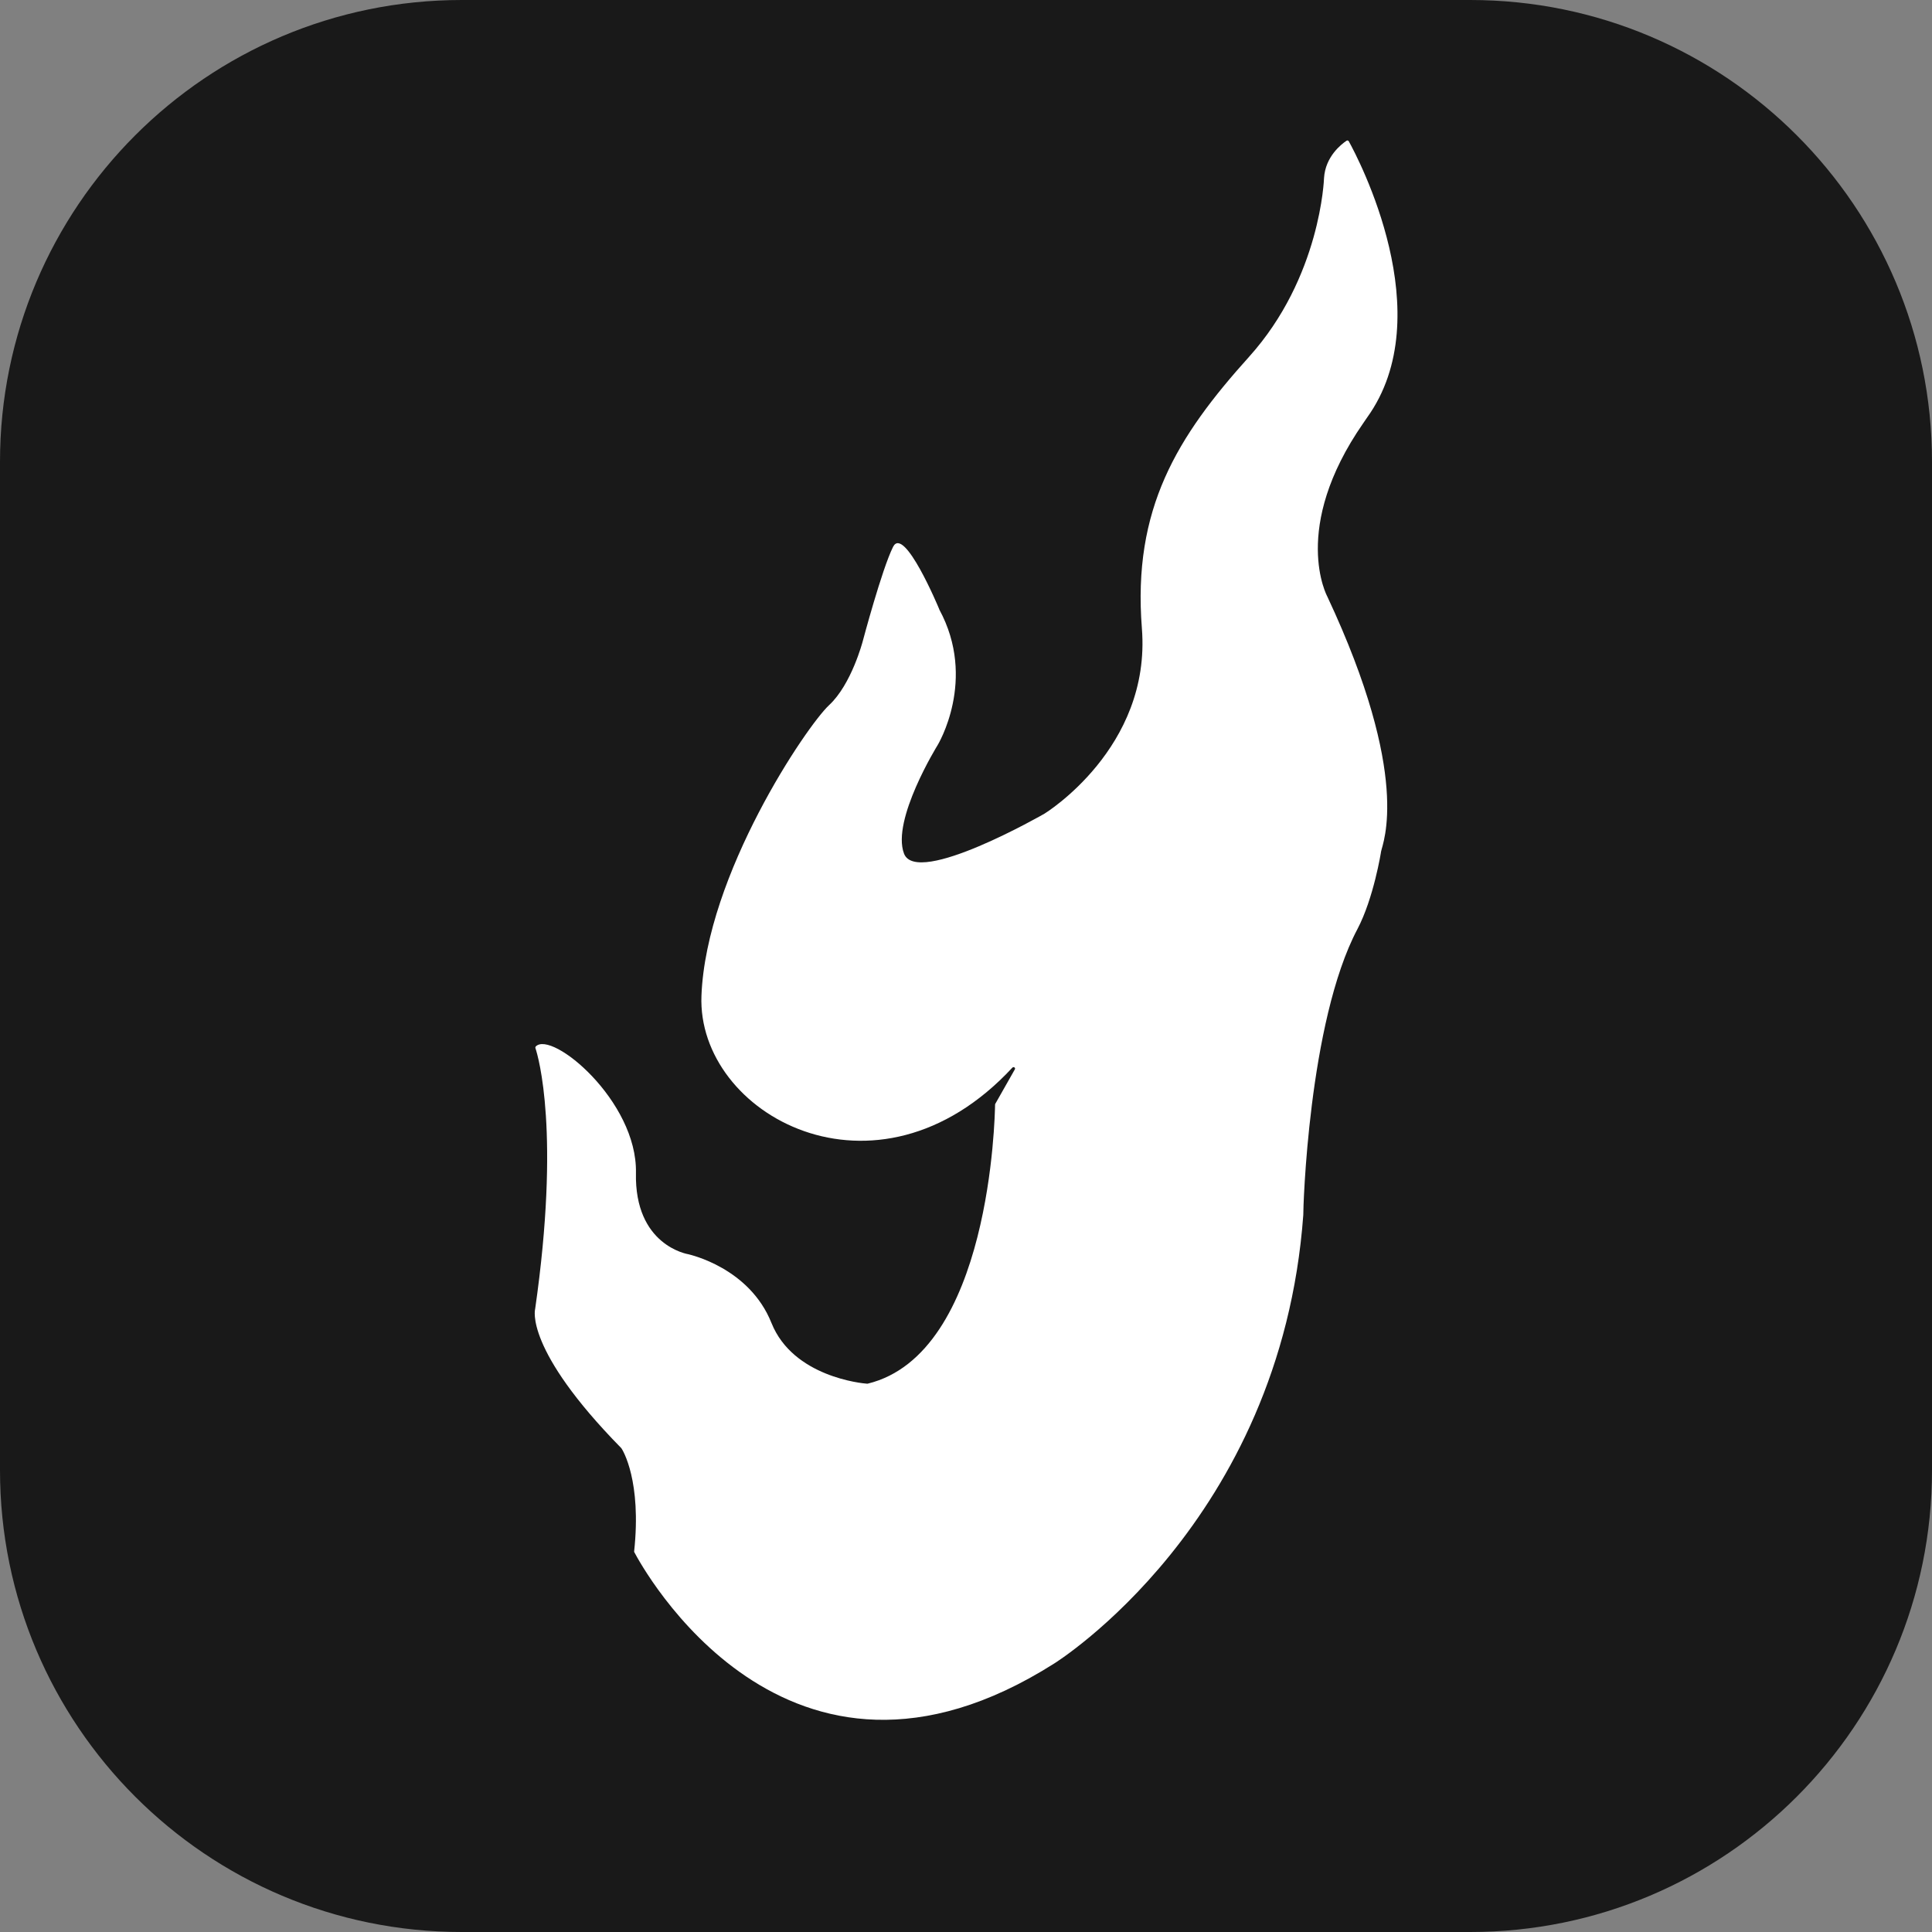 <?xml version="1.0" encoding="utf-8"?>
<!-- Generator: Adobe Illustrator 25.2.1, SVG Export Plug-In . SVG Version: 6.00 Build 0)  -->
<svg version="1.1" xmlns="http://www.w3.org/2000/svg" xmlns:xlink="http://www.w3.org/1999/xlink" x="0px" y="0px"
	 viewBox="0 0 1920 1920" style="enable-background:new 0 0 1920 1920;" xml:space="preserve">
<rect x="0" y="0" width="1920" height="1920" fill="#808080" stroke="none"/>
<style type="text/css">
	.st0{fill:#191919;}
	.st1{fill:#FFFFFF;}
</style>
<g id="Layer_2">
	<path class="st0" d="M1461.1,0L458.9,0C205.5,0,0,205.5,0,458.9l0,1002.2C0,1714.5,205.5,1920,458.9,1920h1002.2
		c253.4,0,458.9-205.5,458.9-458.9V458.9C1920,205.5,1714.5,0,1461.1,0z"/>
</g>
<g id="Layer_1">
	<g id="Layer_3">
		<path class="st1" d="M532.4,1040c-0.3,0.3-0.5,1-0.3,1.6c2.9,8.6,24.9,83.9-0.3,259.4c0,0-11.1,39.6,85.5,138l0.2,0.2
			c1.5,2.1,20.2,32.6,12.7,102.6c0,0.3,0,0.7,0.2,0.8c6.4,12.1,150.2,279.9,417.2,110.6c0,0,225.3-139.6,247.6-445.9v-0.2
			c-0.2-4.4,4.9-191.3,53.8-283.8c16.1-30.5,23.5-76.7,23.5-77.1c1.6-8.6,30.6-74.1-53.4-253.3c0,0-37.1-67.6,35.7-172.4
			c1.3-1.8,2.4-3.6,3.7-5.4c73.6-102-8.8-258-18.1-274.7c-0.5-0.8-1.5-1.1-2.3-0.5c-4.9,3.3-21,15.6-22.3,37.1
			c0,0-3.1,98.4-74.6,177.7c-71.4,79.3-115.8,150.7-106.4,269.8c9.4,119.1-96.8,184.1-96.8,184.1s-126.9,73-139.6,39.7
			c-12.7-33.4,33.4-107.8,33.4-107.8s39.6-65,1.6-134.9c0,0,0,0,0-0.2c-0.8-2-35-83.7-45.9-61.9c-11.1,22.2-30.1,93.7-30.1,93.7
			s-11.1,42.8-33.4,63.5c-22.3,20.7-122.2,168.3-126.9,288.8c-4.7,117.8,173.7,217.3,309,71.5c1.3-1.3,3.4,0.2,2.4,1.8l-19.4,34.2
			c-0.2,0.2-0.2,0.5-0.2,0.8c-0.2,10.9-4.4,247.6-126.7,277.3c-0.2,0-0.3,0-0.5,0c-4.7-0.3-73.5-6.7-95-60.3
			c-22-55.1-81.3-67.9-82.4-68.3l0,0c-1.1-0.2-53.9-8.8-52.3-81C633.4,1094.1,548.3,1023.6,532.4,1040z"/>
	</g>
</g>
</svg>
